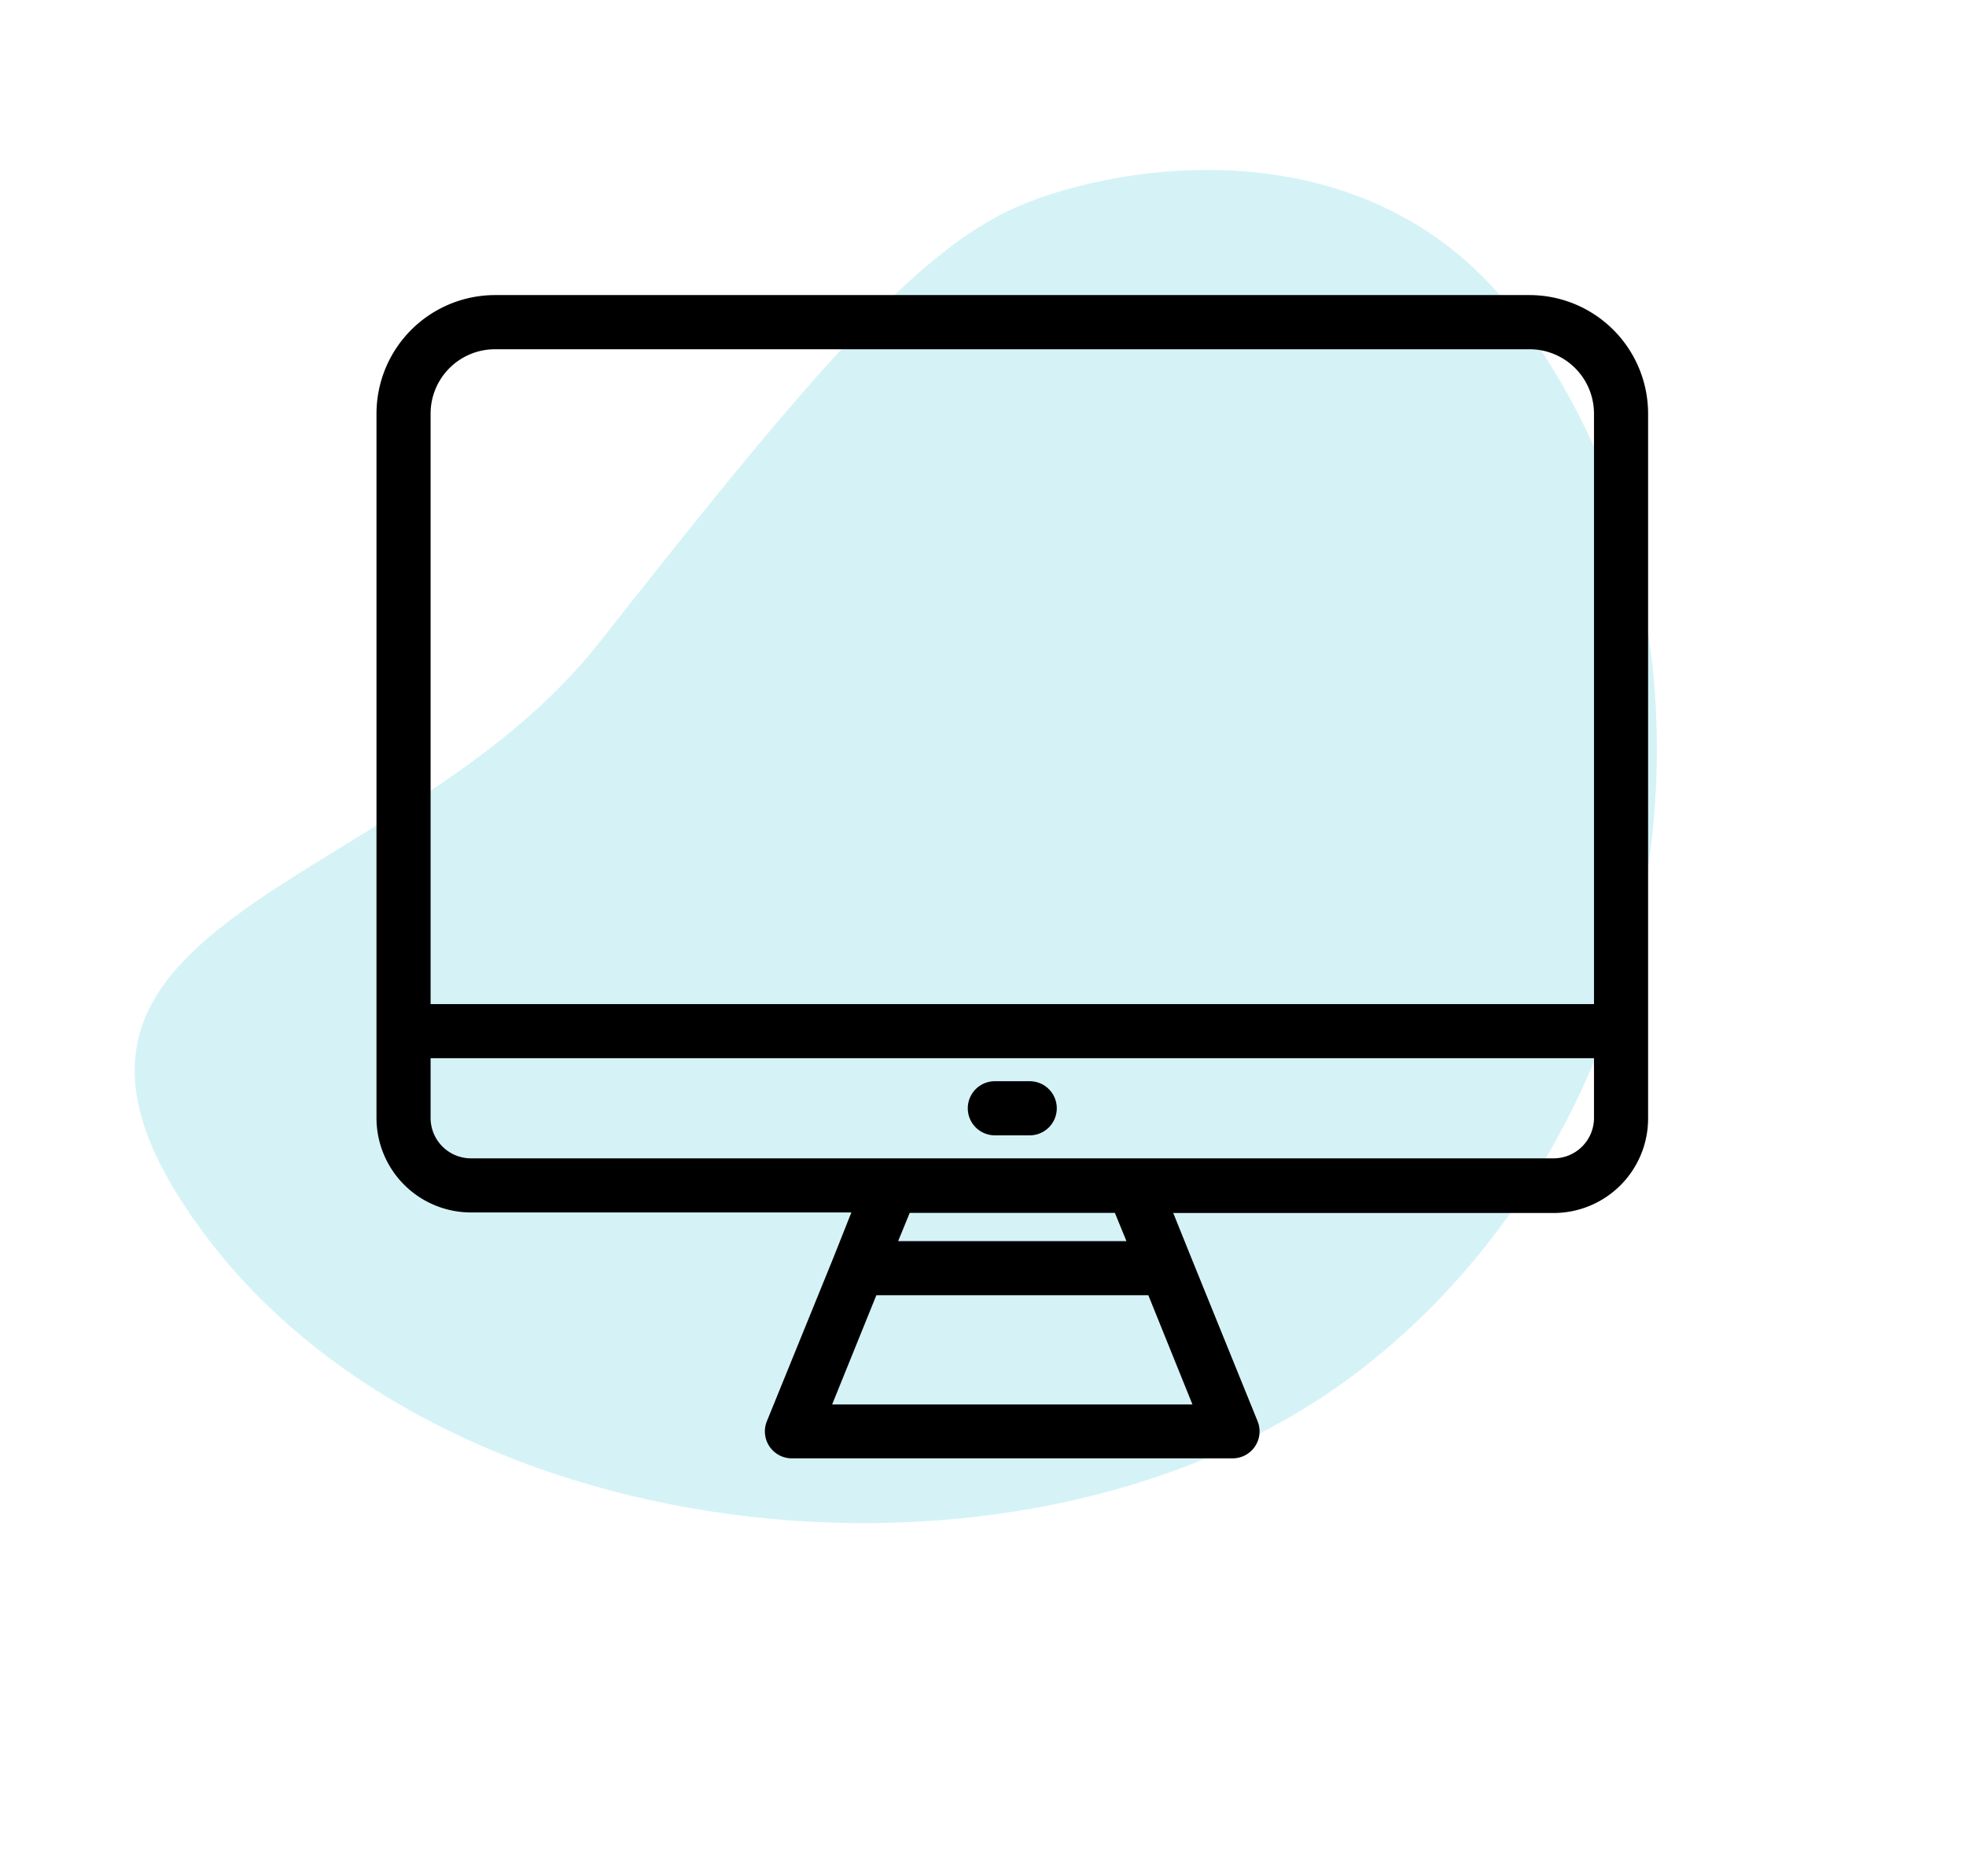 <svg xmlns="http://www.w3.org/2000/svg" width="89.995" height="85.88" viewBox="0 0 89.995 85.88">
  <g id="Groupe_369" data-name="Groupe 369" transform="translate(-347.662 -1400.034)">
    <path id="Tracé_11" data-name="Tracé 11" d="M30.717,4.795C45.217.965,53-.837,58,.373S73.246,7.02,73.246,18.138c0,18.408-16.681,34.2-35.089,34.2S0,34.1,0,15.692,16.217,8.625,30.717,4.795Z" transform="matrix(0.799, -0.602, 0.602, 0.799, 347.662, 1444.115)" fill="#56cee0" opacity="0.249"/>
    <g id="noun_Computer_3354426" transform="translate(359.896 1404.724)">
      <path id="Tracé_353" data-name="Tracé 353" d="M57.783,8.82H10.426A5.433,5.433,0,0,0,5,14.246V46.494a4.327,4.327,0,0,0,4.327,4.327H26.738l-.834,2.1h0L22.87,60.38a1.235,1.235,0,0,0,1.145,1.7H44.188a1.235,1.235,0,0,0,1.145-1.7l-3.027-7.464h0l-.834-2.07H58.882a4.327,4.327,0,0,0,4.327-4.353V14.246A5.433,5.433,0,0,0,57.783,8.82ZM42.351,59.611H25.858l2.024-5h12.45ZM28.879,52.134l.53-1.294H38.8l.53,1.294Zm31.853-5.64a1.85,1.85,0,0,1-1.85,1.85H9.327a1.85,1.85,0,0,1-1.85-1.85V43.758H60.732Zm0-5.213H7.477V14.246A2.949,2.949,0,0,1,10.426,11.3H57.783a2.949,2.949,0,0,1,2.949,2.949Z"/>
      <path id="Tracé_354" data-name="Tracé 354" d="M48.034,66.947H49.7a1.239,1.239,0,0,0,0-2.477H48.034a1.239,1.239,0,0,0,0,2.477Z" transform="translate(-14.763 -19.657)"/>
    </g>
  </g>
</svg>

